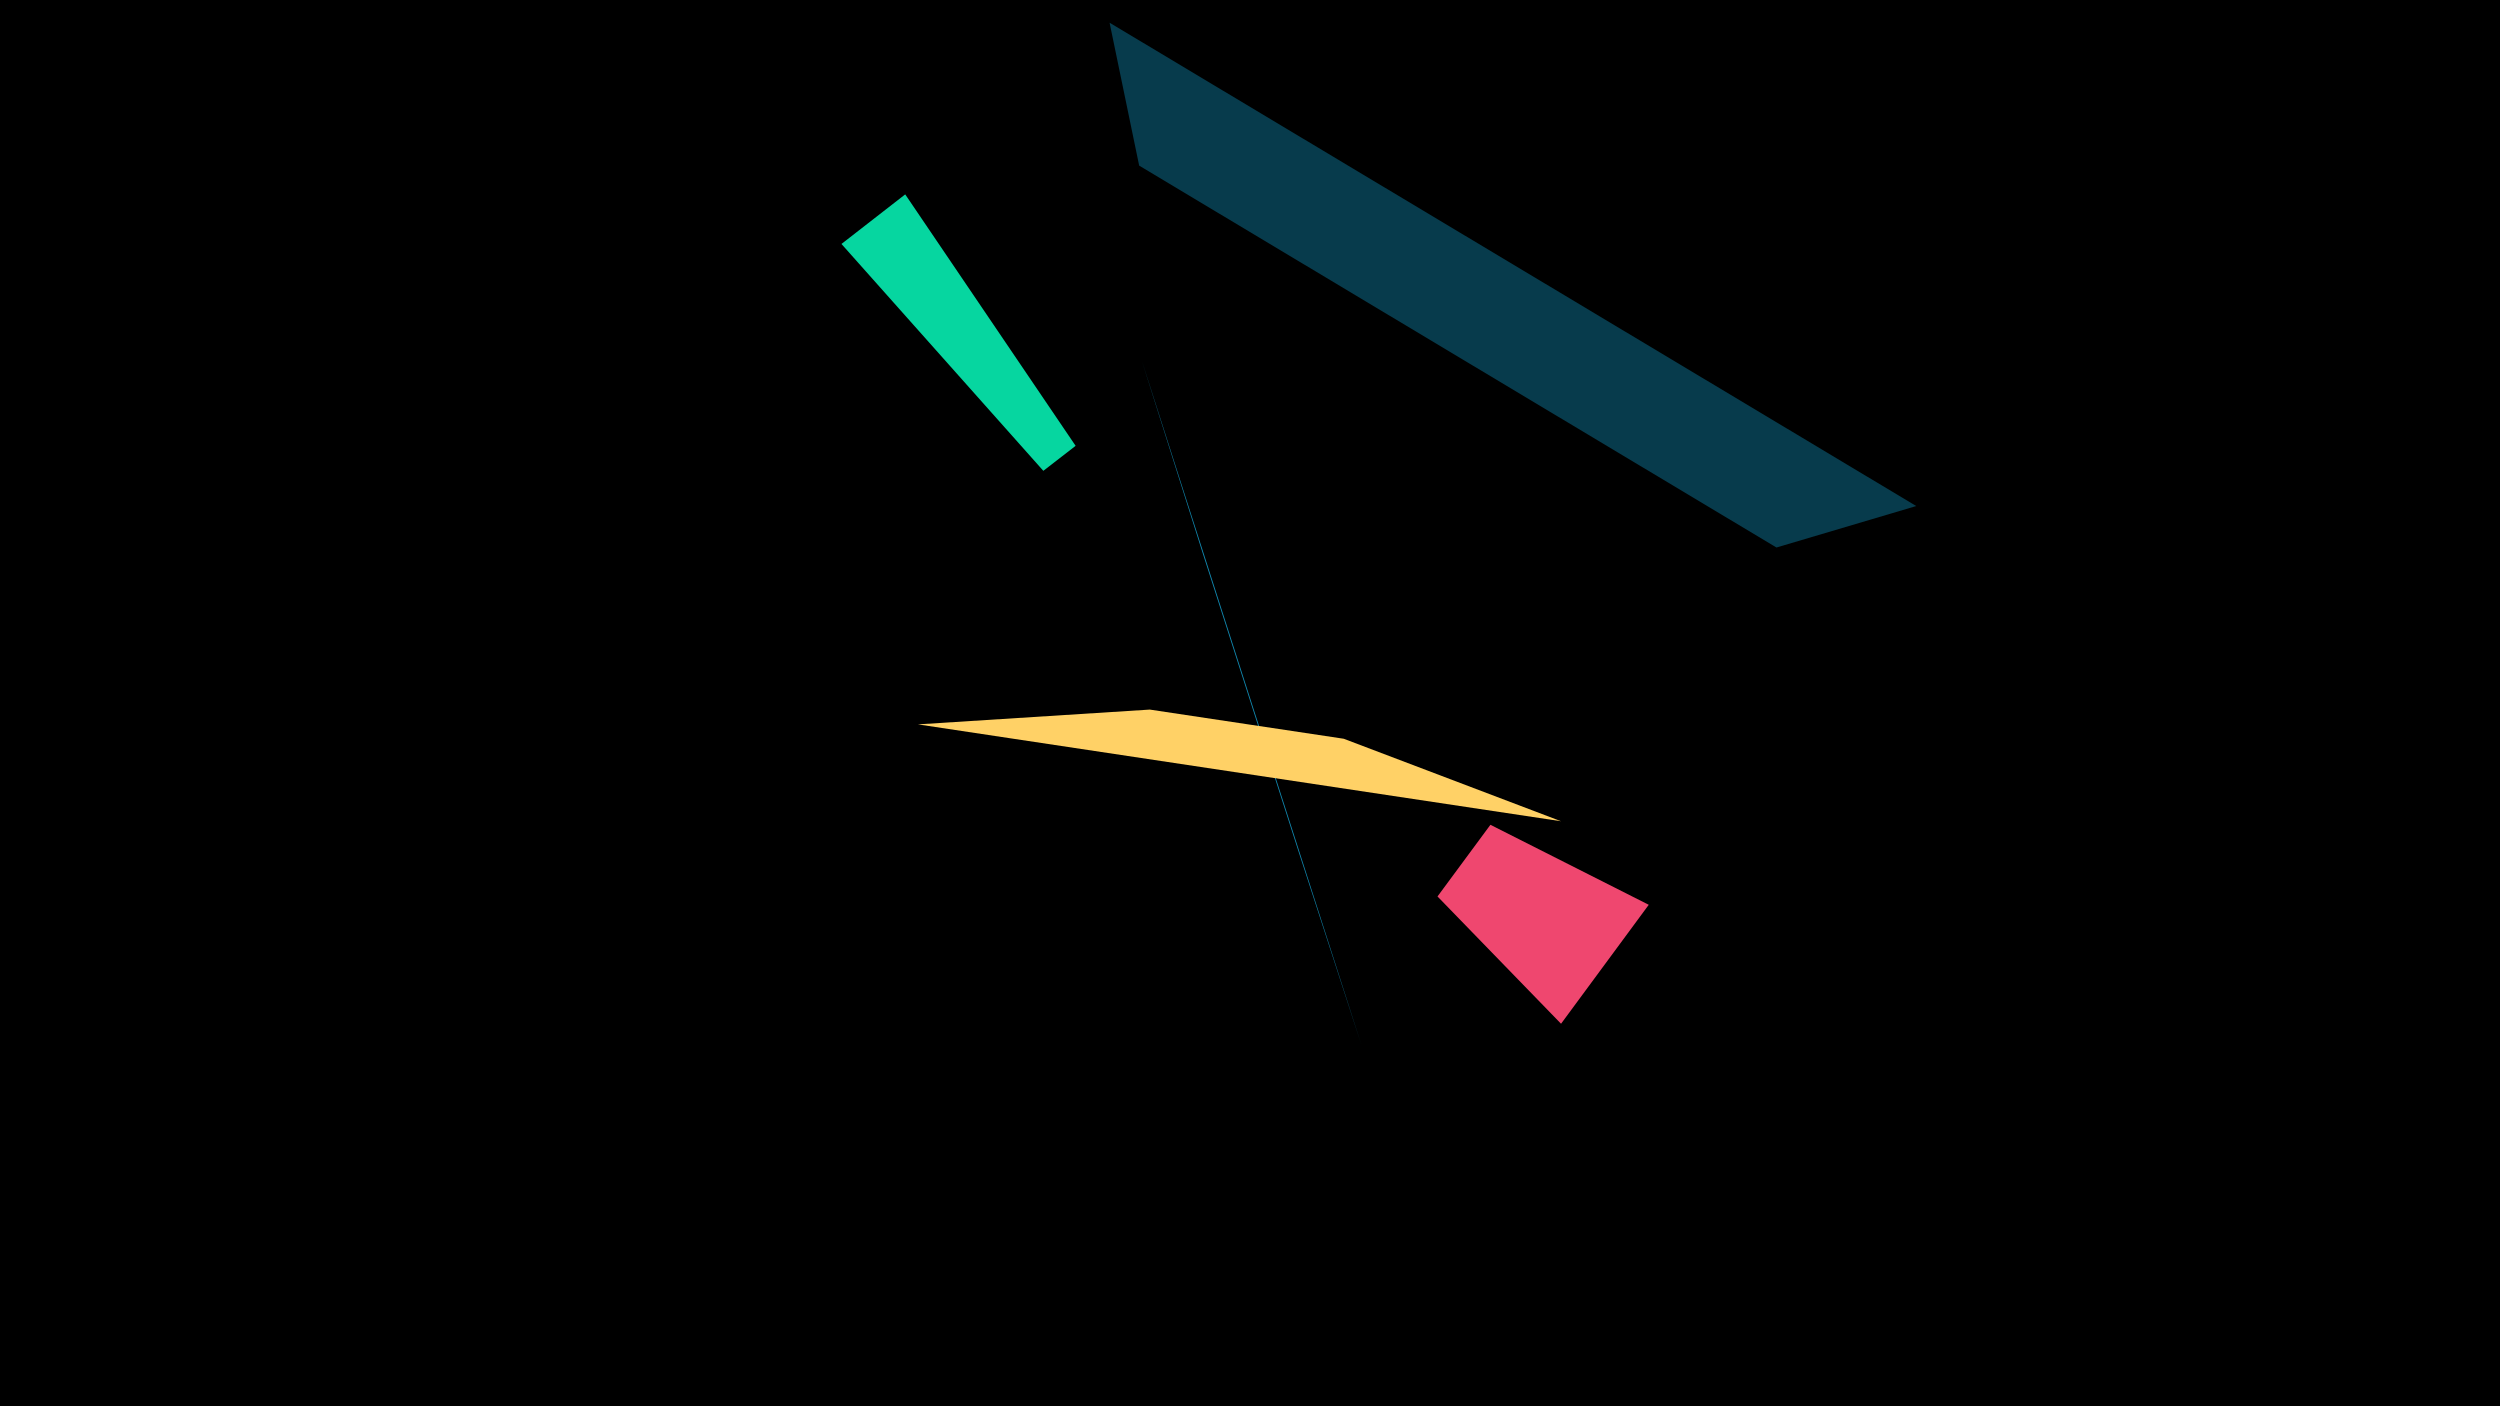 <svg width="1200" height="675" viewBox="-500 -500 1200 675" xmlns="http://www.w3.org/2000/svg"><title>18999</title><path d="M-500-500h1200v675h-1200z" fill="#000"/><path d="M48.1-326.8l105.3 328.1-30.1-92.5-45.9-142.9z" fill="#118ab2"/><path d="M-96.1-382.9l30.6-23.8 81.8 120.7-15.5 12z" fill="#06d6a0"/><path d="M419.8-257.1l-387.2-232 14.2 68.6 305.9 183.3z" fill="#073b4c"/><path d="M249.3-105.8l-308.7-46.5 111.3-7.1 93.1 14z" fill="#ffd166"/><path d="M291.4-65.7l-42.1 57.1-59.3-61.1 25.4-34.4z" fill="#ef476f"/></svg>